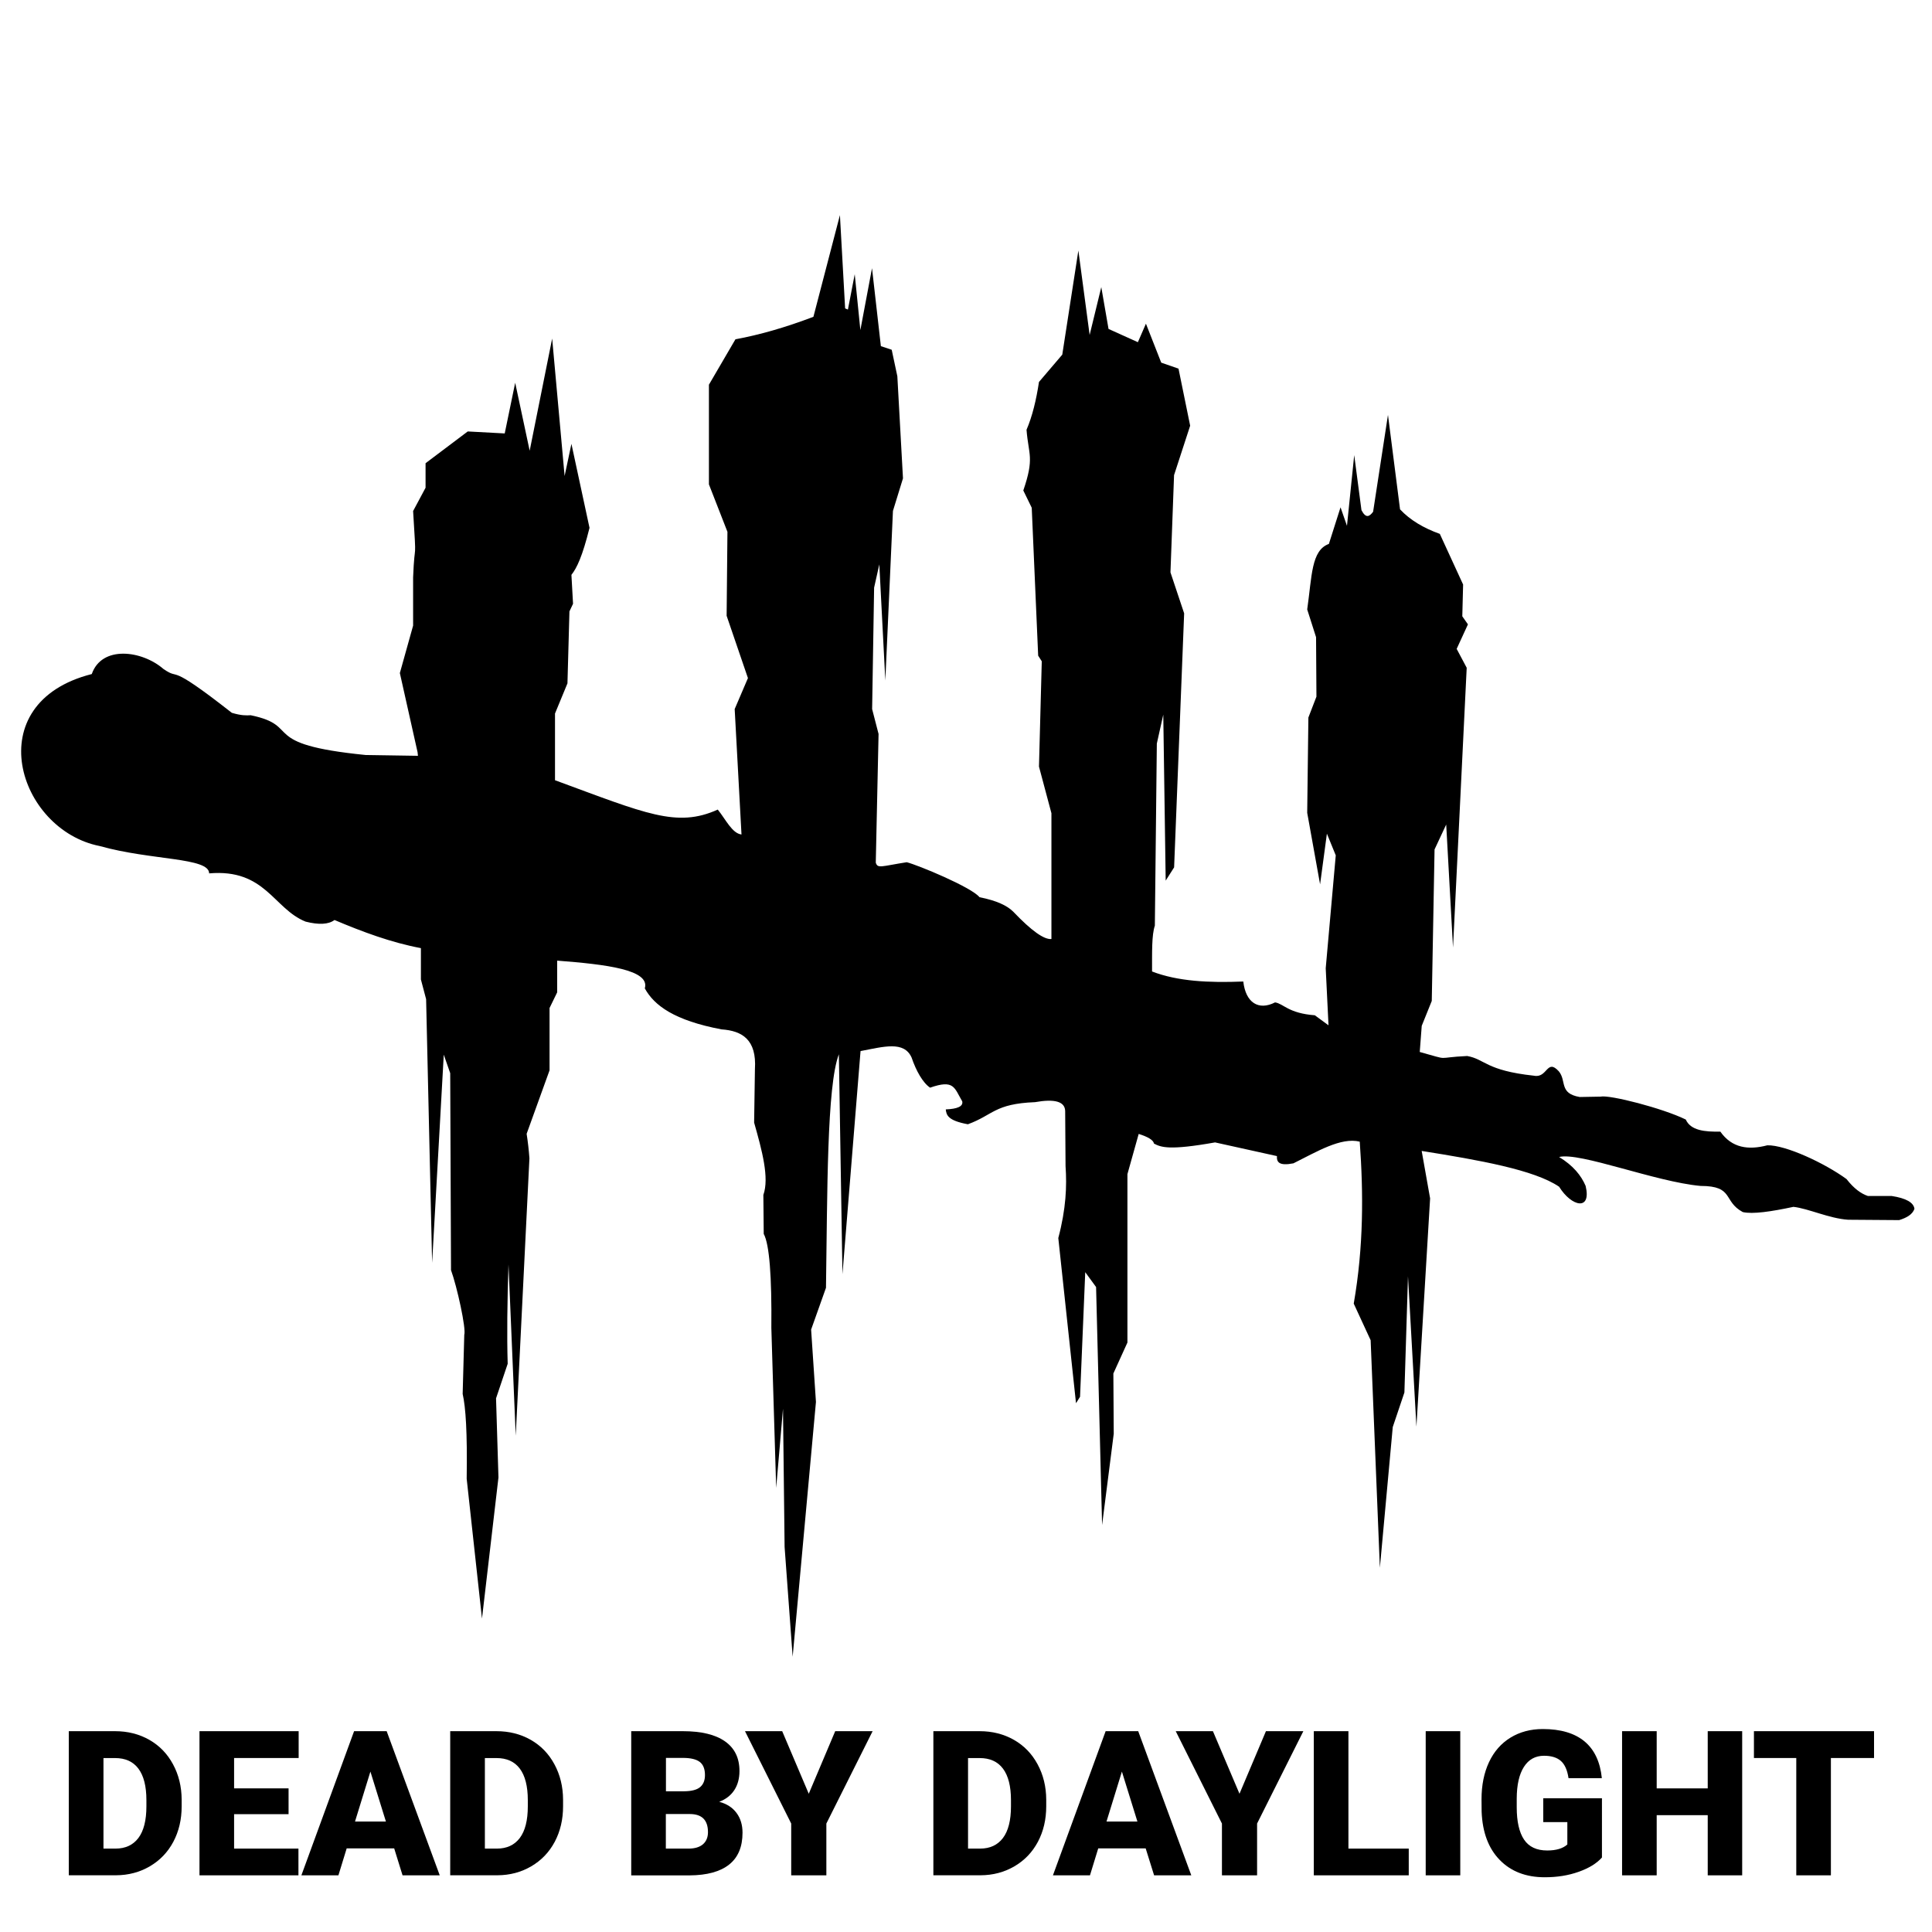 <?xml version="1.0" encoding="utf-8"?>
<!-- Generator: Adobe Illustrator 27.7.0, SVG Export Plug-In . SVG Version: 6.00 Build 0)  -->
<svg version="1.1" id="Layer_1" xmlns="http://www.w3.org/2000/svg" xmlns:xlink="http://www.w3.org/1999/xlink" x="0px" y="0px"
	 viewBox="0 0 360 360" style="enable-background:new 0 0 360 360;" xml:space="preserve">
<path d="M17.1,125.6c-21.27,5.39-13.78,29.06,1.5,32.05c9.59,2.7,20.37,2.1,20.37,5.09c10.49-0.9,11.98,6.59,17.97,8.99
	c2.48,0.63,4.28,0.53,5.39-0.3c5.26,2.22,10.57,4.2,16.1,5.24v5.84l0.97,3.67l1.12,49.13l2.17-38.79l1.2,3.45l0.15,36.7
	c1.12,3.07,2.85,10.93,2.47,12.06l-0.3,11.01c0.57,2.49,0.88,7.16,0.75,15.8l2.85,26.06l3.07-26.29l-0.45-14.75l2.17-6.44
	c-0.16-5.22-0.08-11.52,0.15-18.5l1.35,31.9l2.55-51.68c-0.11-1.52-0.28-3.04-0.52-4.57l4.27-11.83v-11.61l1.42-2.92V179
	c9.19,0.71,17.36,1.7,16.33,5.17c1.76,3.21,5.53,5.98,14.3,7.64c3.84,0.26,6.57,1.91,6.22,7.41l-0.15,9.96
	c1.47,5.18,2.86,10.29,1.72,13.48l0.07,7.26c1.06,1.93,1.51,7.94,1.42,17.52l0.9,29.81l1.27-14.75l0.3,25.76l1.5,20.45l4.34-47.48
	l-0.9-13.48l2.77-7.79c0.27-17.63,0.14-37.6,2.4-43.51l0.67,40.97l3.37-41.57c4.34-0.82,8.09-1.94,9.51,1.2
	c0.84,2.48,2.1,4.72,3.45,5.62c4.49-1.57,4.49,0,5.99,2.55c0.2,0.94-0.89,1.41-3.07,1.5c0.12,1.05,0.37,2.08,4.12,2.77
	c4.72-1.72,4.94-3.82,12.51-4.12c3.65-0.65,5.57-0.13,5.62,1.65l0.07,10.26c0.26,3.75,0.1,7.92-1.35,13.41l3.3,30.78l0.75-1.2
	l0.97-23.22l2.02,2.77l1.12,44.34l2.17-17l-0.07-11.23l2.62-5.77v-31.38l2.1-7.49c1.68,0.53,2.73,1.12,2.85,1.8
	c1.31,0.68,2.78,1.31,11.38-0.22l11.53,2.55c-0.07,1.09,0.36,1.88,3.07,1.35c4.34-2.15,8.84-4.91,12.36-4.04
	c0.69,9.64,0.73,19.54-1.12,30.18l3.15,6.82l1.72,42.39l2.4-26.21l2.17-6.44l0.67-21.64l1.57,28.01l2.55-42.54l-1.57-8.84
	c10.72,1.71,20.99,3.52,25.61,6.67c2.32,3.74,6.07,4.57,4.94-0.15c-0.84-1.97-2.34-3.81-4.94-5.39c3.82-0.97,17.97,4.64,26.36,5.39
	c6.29,0,4.12,2.85,7.86,4.87c1.82,0.43,5.31-0.09,9.44-0.97c2.77,0.3,6.67,2.17,10.19,2.4l9.51,0.07c1.37-0.43,2.47-1.02,2.85-2.1
	c-0.15-1.17-1.53-1.98-4.27-2.4h-4.42c-1.26-0.43-2.57-1.36-3.97-3.15c-4.1-2.99-11.38-6.37-14.75-6.29
	c-3.53,0.92-6.6,0.52-8.76-2.55c-2.92,0.06-5.53-0.21-6.44-2.25c-4.27-2.1-14.19-4.65-15.88-4.27l-3.89,0.07
	c-3.89-0.67-2.4-3-3.89-4.79c-2.25-2.47-2.1,1.35-4.64,0.82c-8.99-0.97-9.06-3.07-12.43-3.67c-6.22,0.3-2.85,0.9-8.84-0.75
	l0.37-4.87l1.87-4.64l0.52-28.23l2.17-4.64l1.27,22.92l2.55-52.13l-1.87-3.52l2.1-4.57l-1.05-1.5l0.15-5.92l-4.34-9.44
	c-3.02-1.08-5.54-2.57-7.41-4.57l-2.25-17.6l-2.77,18.05c-0.64,0.84-1.31,1.36-2.17-0.3l-1.35-10.26l-1.35,13.18l-1.2-3.45
	l-2.17,6.82c-3.3,1.2-3.15,5.99-4.04,12.21l1.65,5.17l0.07,11.08l-1.5,3.89l-0.22,17.75l2.4,13.33l1.27-9.44l1.65,4.04l-1.87,21.04
	l0.52,10.63l-2.55-1.87c-4.94-0.37-5.84-2.17-7.41-2.4c-3.07,1.57-5.47,0.07-5.92-3.89c-6.44,0.26-12.23-0.03-17-1.87
	c0.01-3.59-0.08-6.78,0.52-8.54l0.37-33.93l1.2-5.39l0.45,30.93l1.57-2.47l1.87-47.33l-2.55-7.64l0.67-18.12l3-9.21l-2.17-10.63
	l-3.22-1.12l-2.85-7.26l-1.5,3.45l-5.47-2.47l-1.35-7.79l-2.17,8.91l-2.1-15.73l-3,19.4l-4.34,5.09c-0.51,3.36-1.24,6.4-2.32,8.91
	c0.37,4.72,1.5,5.17-0.6,11.31l1.57,3.22l1.2,27.56l0.67,1.05l-0.52,19.62l2.32,8.69l0,23.44c-1.36,0.13-3.69-1.5-7.11-5.09
	c-1.13-1.12-3.04-2.06-6.29-2.7c-1.5-1.87-11.46-5.99-13.56-6.52c-4.79,0.75-5.42,1.23-5.77,0.07l0.52-23.97l-1.2-4.64l0.37-22.62
	l0.97-4.34l1.12,21.64l1.42-31.6l1.87-6.07l-1.05-19.02l-1.05-4.94l-2.02-0.67l-1.65-14.53l-2.17,11.53l-1.05-10.41l-1.27,6.59
	l-0.52-0.22l-0.97-17.38l-4.94,18.95c-5.26,2-10.08,3.37-14.53,4.19l-4.94,8.46v18.57l3.45,8.84l-0.15,15.65l3.97,11.61l-2.47,5.77
	l1.27,23.37c-1.73-0.19-2.92-2.77-4.42-4.64c-7.64,3.45-13.41,0.75-30.33-5.47v-12.43l2.32-5.62l0.37-13.41l0.67-1.42l-0.3-5.39
	c1-1.26,2.05-3.44,3.37-8.76l-3.37-15.65l-1.27,5.99l-2.32-25.61l-4.19,20.9l-2.7-12.66l-1.95,9.44l-6.89-0.37l-7.86,5.92v4.57
	l-2.32,4.34c0.67,10.78,0.3,4.79,0,12.36v8.99l-2.47,8.84l3.3,14.75l0.07,0.67l-9.74-0.15c-20.3-2.02-11.68-5.39-21.42-7.41
	c-0.84,0.05-1.73,0.08-3.52-0.45c-12.43-9.74-9.36-5.84-12.73-8.16C26.46,121.18,18.97,120.21,17.1,125.6z"/>
<g>
	<path d="M12.82,349.44v-26.86h8.62c2.37,0,4.49,0.54,6.38,1.61c1.89,1.08,3.36,2.59,4.42,4.56c1.06,1.96,1.6,4.16,1.61,6.59v1.24
		c0,2.46-0.52,4.66-1.55,6.61c-1.04,1.95-2.5,3.47-4.38,4.57c-1.88,1.1-3.98,1.66-6.3,1.67H12.82z M19.28,327.58v16.88h2.24
		c1.85,0,3.27-0.66,4.27-1.98c0.99-1.32,1.49-3.29,1.49-5.89v-1.16c0-2.59-0.5-4.55-1.49-5.87c-0.99-1.32-2.44-1.97-4.34-1.97H19.28
		z"/>
	<path d="M53.77,338.04H43.62v6.42h11.99v4.98H37.17v-26.86h18.48v5H43.62v5.66h10.15V338.04z"/>
	<path d="M73.45,344.42H64.6l-1.54,5.02h-6.9l9.82-26.86h6.07l9.89,26.86h-6.93L73.45,344.42z M66.15,339.42h5.76l-2.89-9.31
		L66.15,339.42z"/>
	<path d="M83.89,349.44v-26.86h8.62c2.37,0,4.49,0.54,6.38,1.61c1.89,1.08,3.36,2.59,4.42,4.56c1.06,1.96,1.6,4.16,1.61,6.59v1.24
		c0,2.46-0.52,4.66-1.55,6.61c-1.04,1.95-2.5,3.47-4.38,4.57c-1.88,1.1-3.98,1.66-6.3,1.67H83.89z M90.35,327.58v16.88h2.24
		c1.85,0,3.27-0.66,4.27-1.98c0.99-1.32,1.49-3.29,1.49-5.89v-1.16c0-2.59-0.5-4.55-1.49-5.87c-0.99-1.32-2.44-1.97-4.34-1.97H90.35
		z"/>
	<path d="M117.62,349.44v-26.86h9.62c3.44,0,6.06,0.63,7.86,1.9c1.8,1.27,2.69,3.11,2.69,5.52c0,1.39-0.32,2.58-0.96,3.56
		c-0.64,0.98-1.58,1.71-2.81,2.18c1.4,0.37,2.47,1.06,3.22,2.07c0.75,1.01,1.12,2.24,1.12,3.69c0,2.63-0.83,4.61-2.49,5.93
		s-4.12,2-7.38,2.02H117.62z M124.07,333.78h3.37c1.41-0.01,2.41-0.27,3.02-0.78c0.6-0.51,0.9-1.25,0.9-2.24
		c0-1.13-0.32-1.95-0.97-2.45c-0.65-0.5-1.7-0.75-3.14-0.75h-3.16V333.78z M124.07,338.02v6.44h4.23c1.16,0,2.06-0.27,2.68-0.8
		c0.62-0.54,0.94-1.29,0.94-2.26c0-2.24-1.11-3.36-3.33-3.38H124.07z"/>
	<path d="M150.7,334.24l4.93-11.66h6.97l-8.62,17.21v9.65h-6.55v-9.65l-8.61-17.21h6.93L150.7,334.24z"/>
	<path d="M173.92,349.44v-26.86h8.62c2.37,0,4.49,0.54,6.38,1.61c1.89,1.08,3.36,2.59,4.42,4.56c1.06,1.96,1.6,4.16,1.61,6.59v1.24
		c0,2.46-0.52,4.66-1.55,6.61c-1.04,1.95-2.49,3.47-4.38,4.57s-3.98,1.66-6.3,1.67H173.92z M180.38,327.58v16.88h2.24
		c1.85,0,3.27-0.66,4.27-1.98c0.99-1.32,1.49-3.29,1.49-5.89v-1.16c0-2.59-0.5-4.55-1.49-5.87c-0.99-1.32-2.44-1.97-4.34-1.97
		H180.38z"/>
	<path d="M213.48,344.42h-8.84l-1.54,5.02h-6.9l9.82-26.86h6.07l9.89,26.86h-6.93L213.48,344.42z M206.18,339.42h5.76l-2.89-9.31
		L206.18,339.42z"/>
	<path d="M230.96,334.24l4.93-11.66h6.97l-8.62,17.21v9.65h-6.55v-9.65l-8.61-17.21h6.93L230.96,334.24z"/>
	<path d="M251.26,344.46h11.24v4.98h-17.69v-26.86h6.45V344.46z"/>
	<path d="M272.1,349.44h-6.44v-26.86h6.44V349.44z"/>
	<path d="M298.5,346.12c-0.99,1.11-2.45,2-4.36,2.67c-1.91,0.68-4.01,1.01-6.29,1.01c-3.51,0-6.31-1.08-8.4-3.23
		c-2.1-2.15-3.22-5.15-3.37-8.98l-0.02-2.32c0-2.64,0.47-4.95,1.4-6.93s2.26-3.49,4-4.56c1.73-1.06,3.74-1.6,6.02-1.6
		c3.33,0,5.92,0.77,7.77,2.3c1.84,1.53,2.92,3.81,3.23,6.85h-6.21c-0.22-1.5-0.7-2.57-1.43-3.21s-1.78-0.96-3.13-0.96
		c-1.62,0-2.87,0.69-3.75,2.07c-0.88,1.38-1.33,3.34-1.34,5.9v1.62c0,2.68,0.46,4.69,1.37,6.04s2.35,2.02,4.31,2.02
		c1.68,0,2.93-0.38,3.75-1.12v-4.17h-4.49v-4.44h10.94V346.12z"/>
	<path d="M324.63,349.44h-6.42v-11.21h-9.51v11.21h-6.45v-26.86h6.45v10.66h9.51v-10.66h6.42V349.44z"/>
	<path d="M349.2,327.58h-8.04v21.86h-6.45v-21.86h-7.89v-5h22.38V327.58z"/>
</g>
</svg>
